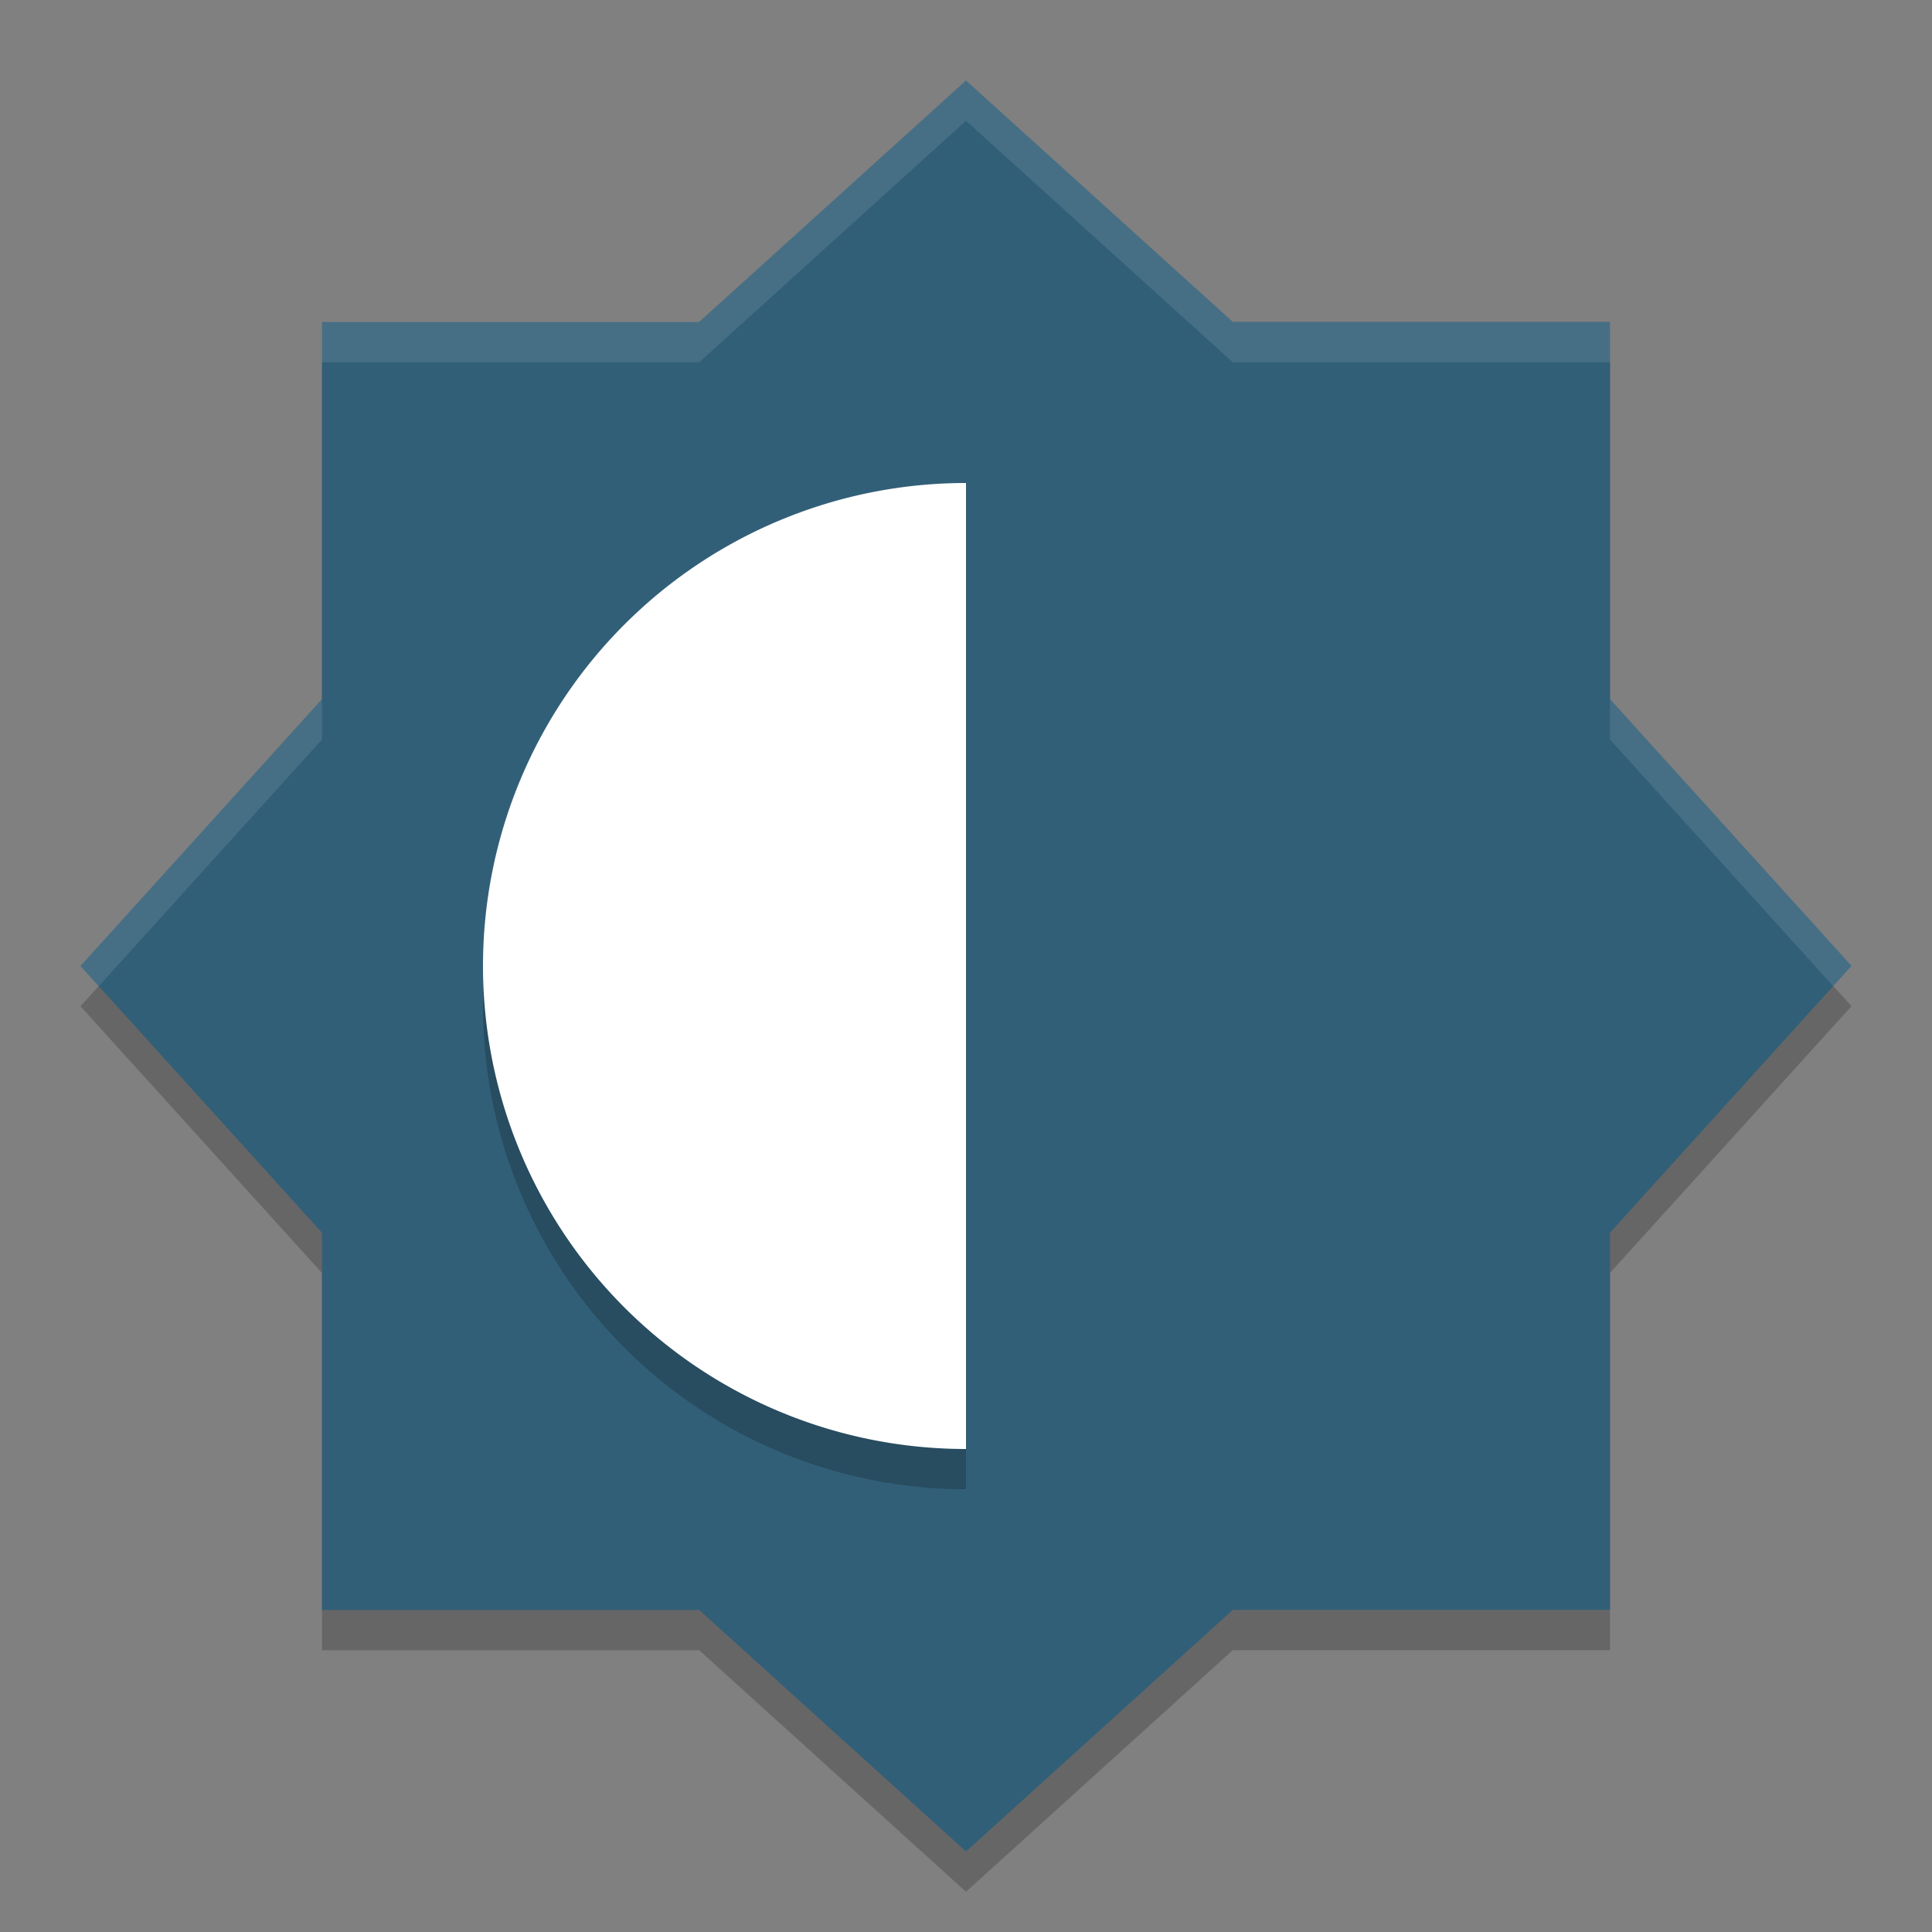 <svg xmlns="http://www.w3.org/2000/svg" width="24" height="24" version="1">
 <rect width="100%" height="100%" fill="#808080" stroke="none"/>
 <path style="opacity:0.2" d="M 12,1.5 8.685,4.5 4,4.5 4,9.185 1,12.5 l 3,3.314 0,4.686 4.686,0 L 12,23.5 l 3.314,-3.001 4.686,0 0,-4.686 3,-3.314 -3,-3.314 0,-4.686 -4.686,0 z"/>
 <path style="fill:#325f78" d="M 12,1 8.685,4 4,4 4,8.685 1,12 l 3,3.314 0,4.686 4.686,0 L 12,23 l 3.314,-3.001 4.686,0 0,-4.686 3,-3.314 -3,-3.314 0,-4.686 -4.686,0 z"/>
 <path style="opacity:0.2" d="m 12,6.5 a 6,6 0 0 0 -6,6 6,6 0 0 0 6,6 l 0,-12 z"/>
 <path style="fill:#ffffff" d="m 12,6 a 6,6 0 0 0 -6,6 6,6 0 0 0 6,6 L 12,6 Z"/>
 <path style="fill:#ffffff;opacity:0.1" d="M 12 1 L 8.686 4 L 4 4 L 4 4.5 L 8.686 4.5 L 12 1.5 L 15.314 4.5 L 20 4.5 L 20 4 L 15.314 4 L 12 1 z M 4 8.686 L 1 12 L 1.227 12.25 L 4 9.186 L 4 8.686 z M 20 8.686 L 20 9.186 L 22.773 12.25 L 23 12 L 20 8.686 z"/>
</svg>
